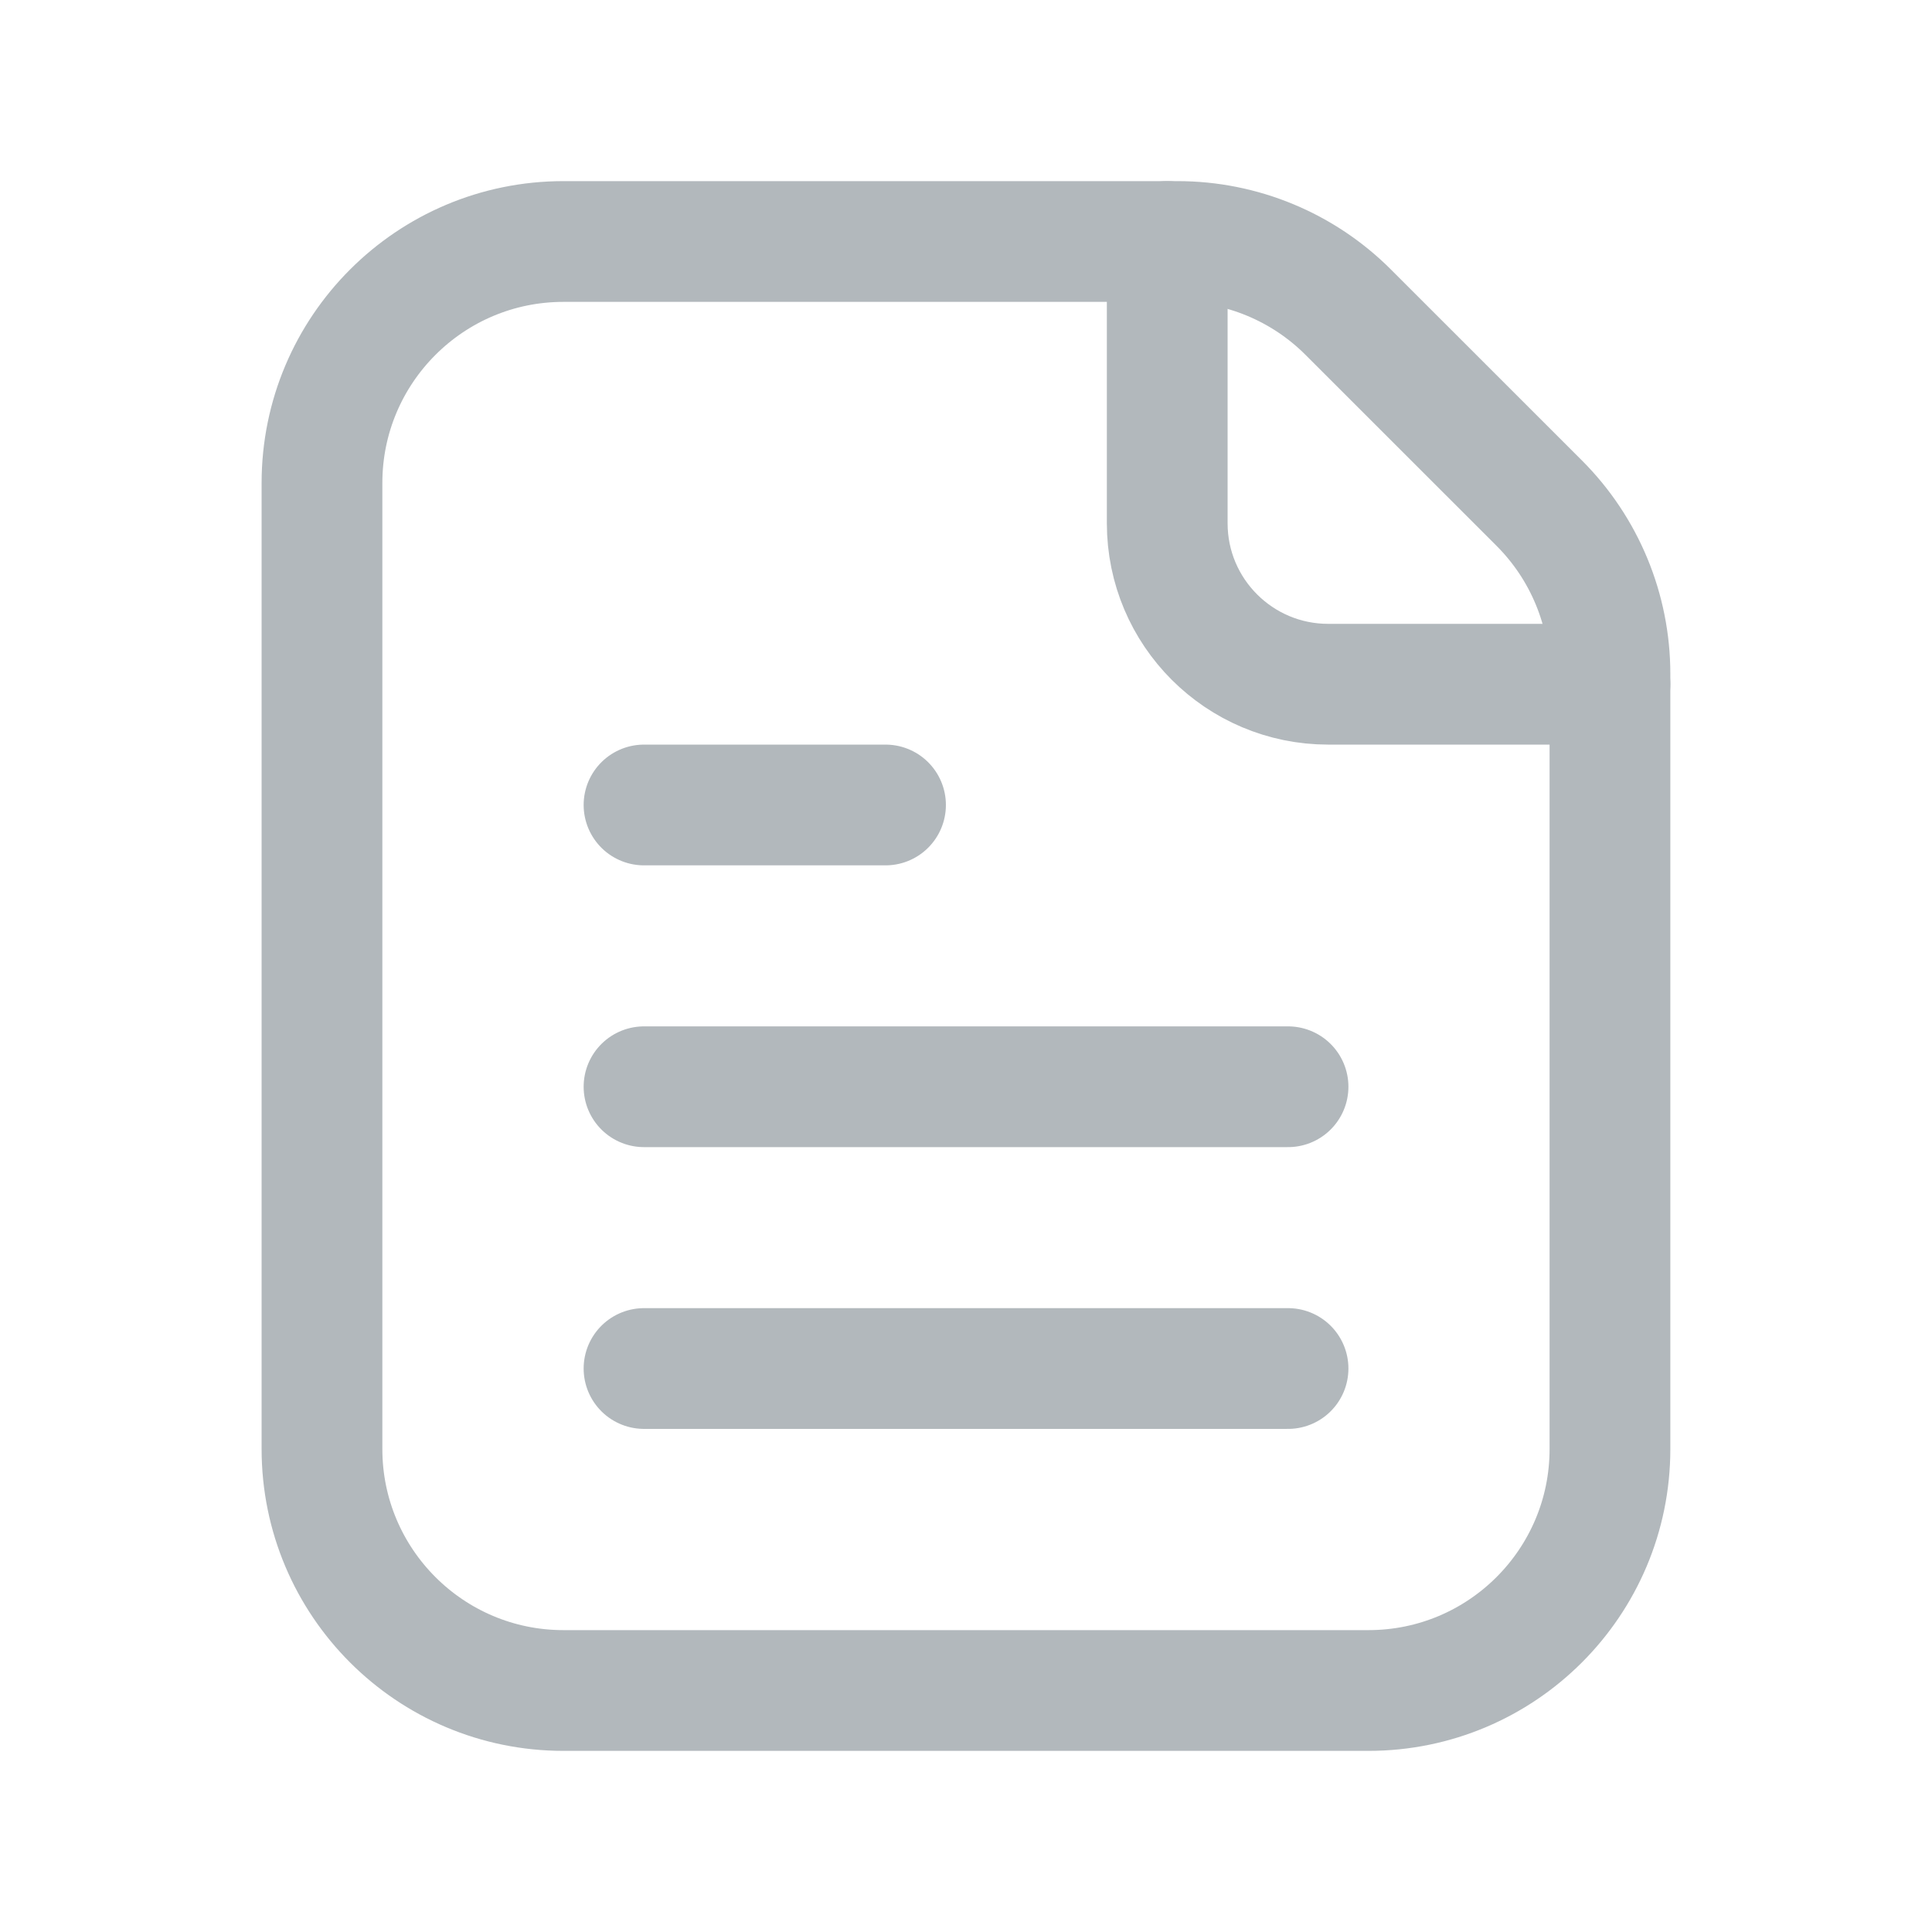 <svg width="32" height="32" viewBox="0 0 32 32" fill="none" xmlns="http://www.w3.org/2000/svg">
<path fill-rule="evenodd" clip-rule="evenodd" d="M9.333 28H22.666C24.875 28 26.666 26.209 26.666 24V11.162C26.666 10.101 26.245 9.084 25.495 8.334L22.332 5.172C21.582 4.421 20.565 4 19.504 4H9.333C7.124 4 5.333 5.791 5.333 8V24C5.333 26.209 7.124 28 9.333 28Z" stroke="#B2B8BC" stroke-width="2" stroke-linecap="round" stroke-linejoin="round"/>
<path d="M21.334 22.667H10.667" stroke="#B2B8BC" stroke-width="2" stroke-linecap="round" stroke-linejoin="round"/>
<path d="M21.334 18H10.667" stroke="#B2B8BC" stroke-width="2" stroke-linecap="round" stroke-linejoin="round"/>
<path d="M14.667 13.333H10.667" stroke="#B2B8BC" stroke-width="2" stroke-linecap="round" stroke-linejoin="round"/>
<path d="M26.666 11.333H22C20.527 11.333 19.333 10.139 19.333 8.667V4" stroke="#B2B8BC" stroke-width="2" stroke-linecap="round" stroke-linejoin="round"/>
</svg>
